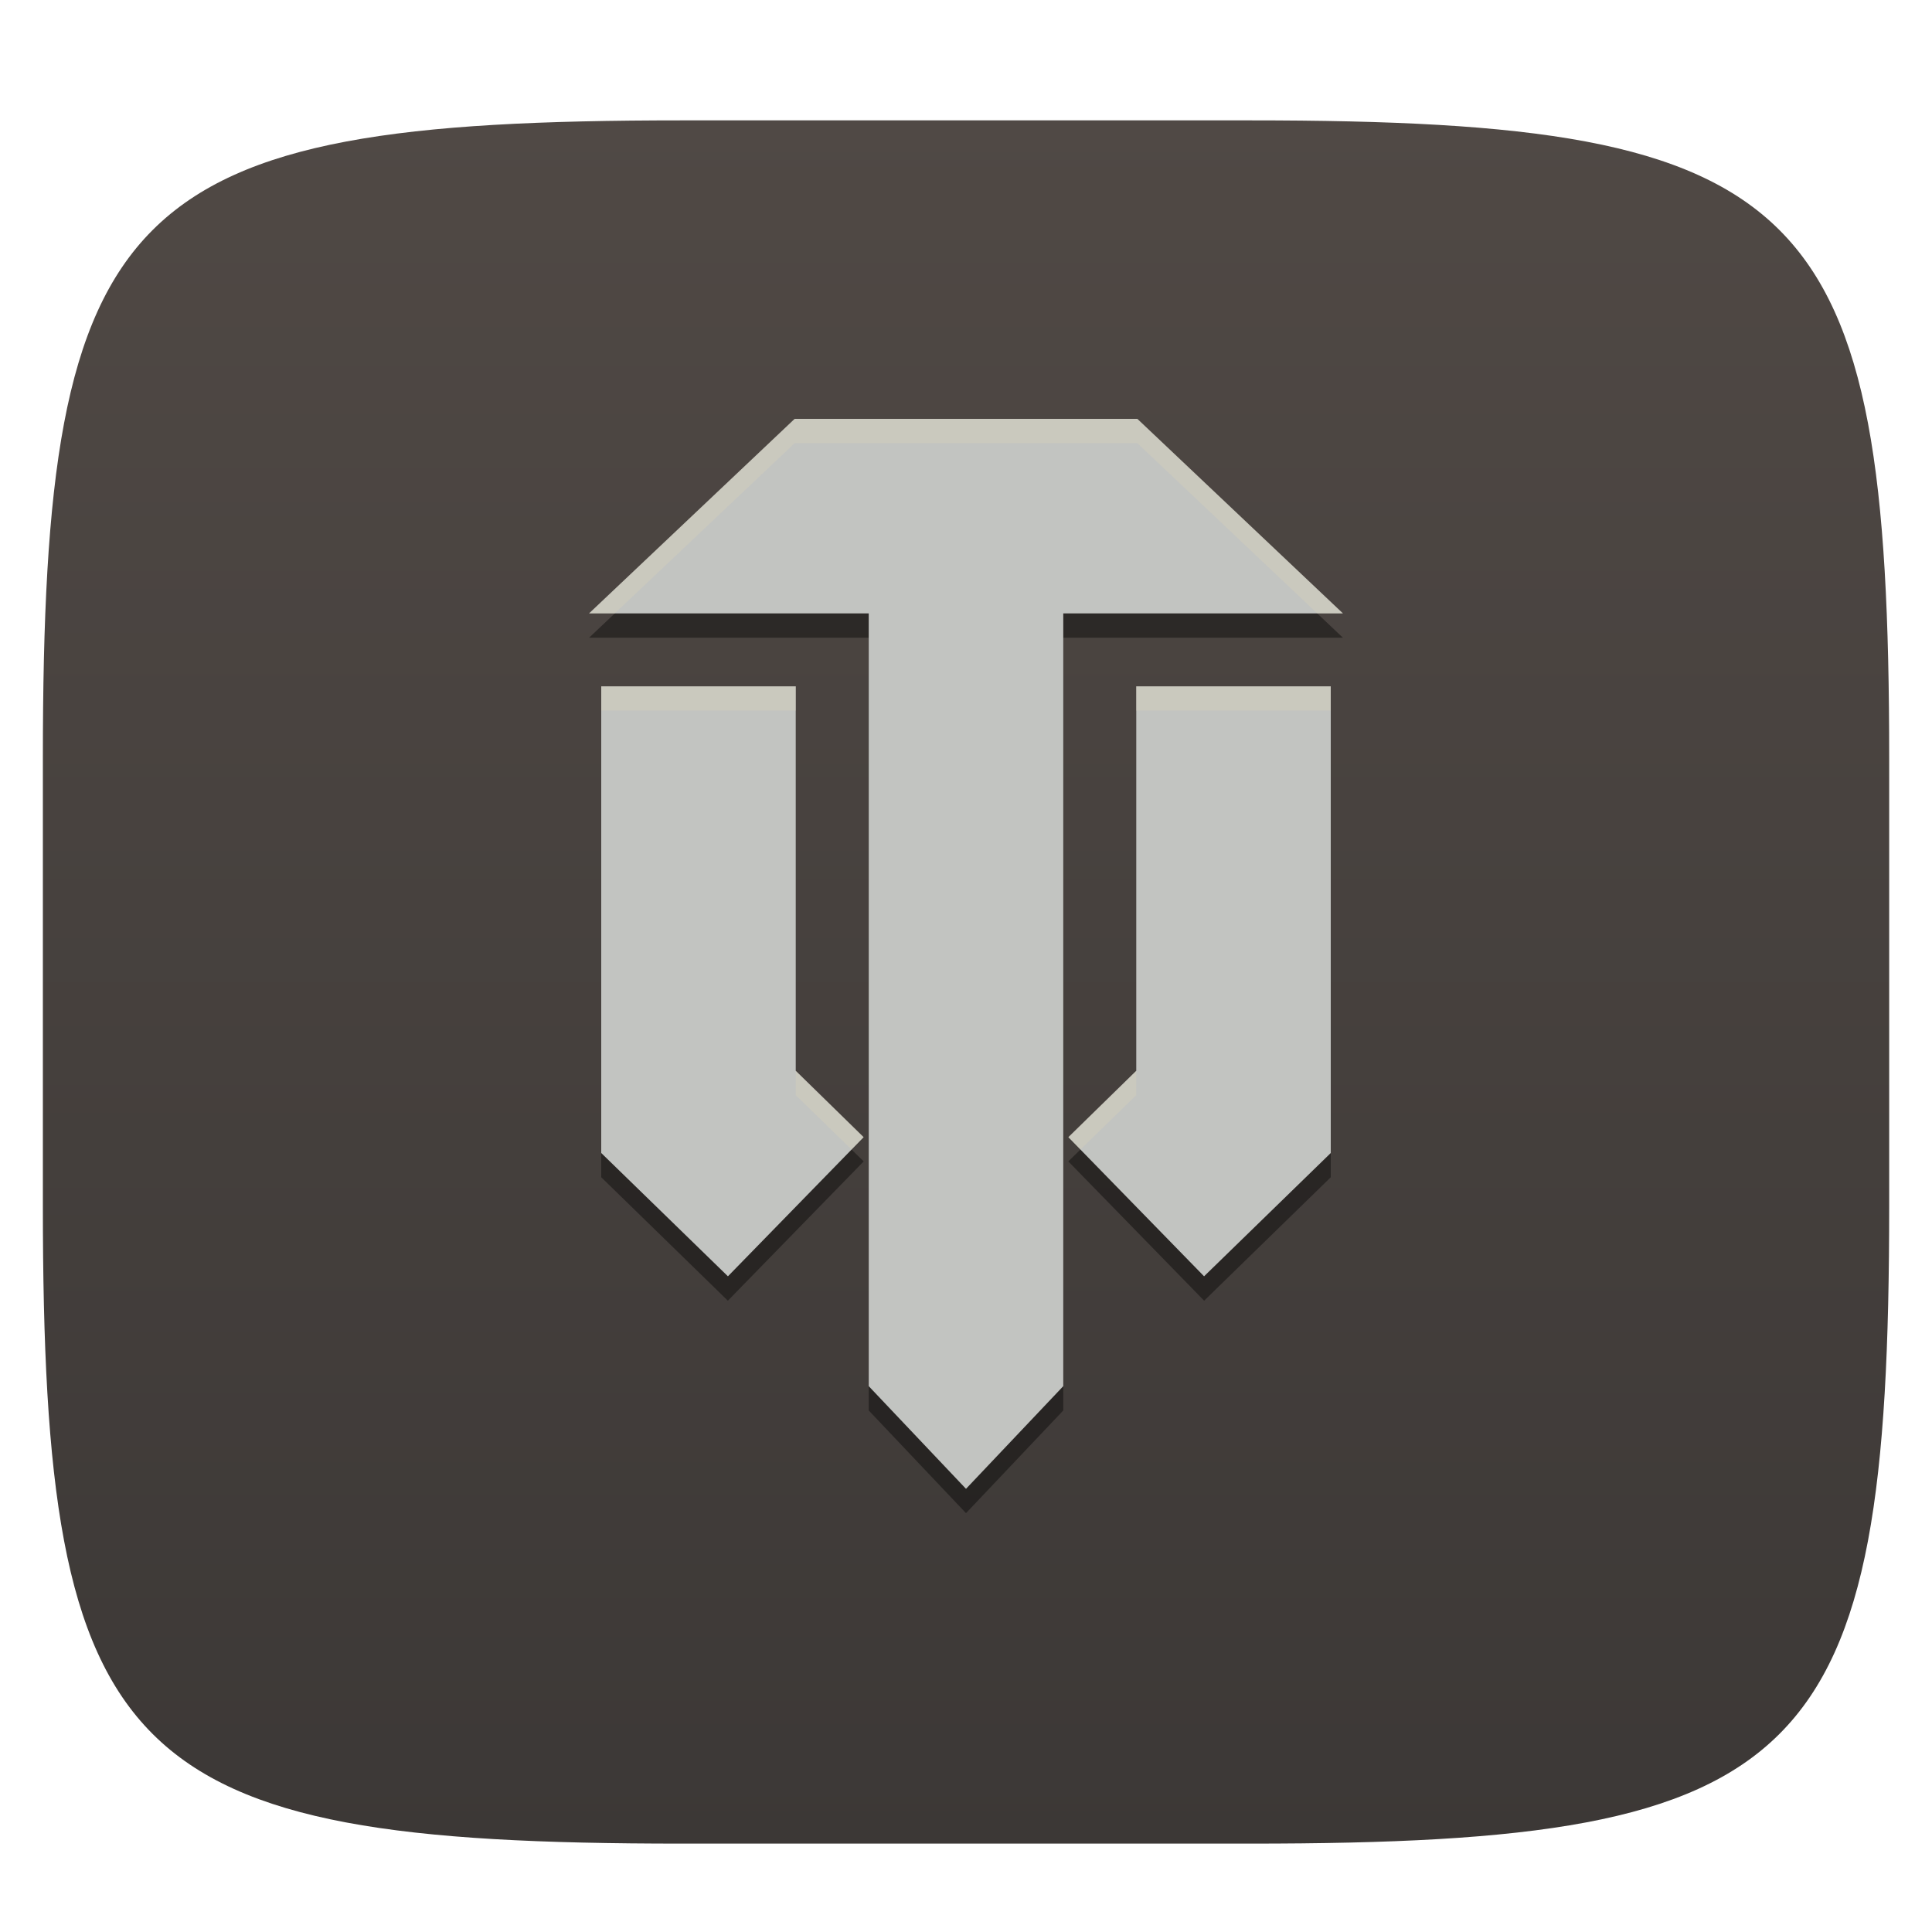 <svg xmlns="http://www.w3.org/2000/svg" style="isolation:isolate" width="256" height="256" viewBox="0 0 256 256">
 <defs>
  <filter id="PyDcDxNMb4ez1ZGzH6p34QJGHZpRUM4l" width="400%" height="400%" x="-200%" y="-200%" color-interpolation-filters="sRGB" filterUnits="objectBoundingBox">
   <feGaussianBlur xmlns="http://www.w3.org/2000/svg" in="SourceGraphic" stdDeviation="4.294"/>
   <feOffset xmlns="http://www.w3.org/2000/svg" dx="0" dy="4" result="pf_100_offsetBlur"/>
   <feFlood xmlns="http://www.w3.org/2000/svg" flood-opacity=".4"/>
   <feComposite xmlns="http://www.w3.org/2000/svg" in2="pf_100_offsetBlur" operator="in" result="pf_100_dropShadow"/>
   <feBlend xmlns="http://www.w3.org/2000/svg" in="SourceGraphic" in2="pf_100_dropShadow" mode="normal"/>
  </filter>
 </defs>
 <g filter="url(#PyDcDxNMb4ez1ZGzH6p34QJGHZpRUM4l)">
  <linearGradient id="_lgradient_277" x1="0" x2="0" y1="0" y2="1" gradientTransform="matrix(244.648,0,0,228.338,5.68,11.95)" gradientUnits="userSpaceOnUse">
   <stop offset="0%" style="stop-color:#504945"/>
   <stop offset="100%" style="stop-color:#3c3836"/>
  </linearGradient>
  <path fill="url(#_lgradient_277)" d="M 165.689 11.95 C 239.745 11.95 250.328 22.507 250.328 96.494 L 250.328 155.745 C 250.328 229.731 239.745 240.288 165.689 240.288 L 90.319 240.288 C 16.264 240.288 5.68 229.731 5.68 155.745 L 5.68 96.494 C 5.68 22.507 16.264 11.95 90.319 11.95 L 165.689 11.95 Z"/>
 </g>
 <g>
  <defs>
   <filter id="QIiE5WZBdUYxGuvWEPjmWXkiLE0EWz5M" width="400%" height="400%" x="-200%" y="-200%" color-interpolation-filters="sRGB" filterUnits="objectBoundingBox">
    <feGaussianBlur xmlns="http://www.w3.org/2000/svg" stdDeviation="4.294"/>
   </filter>
  </defs>
  <g opacity=".4" filter="url(#QIiE5WZBdUYxGuvWEPjmWXkiLE0EWz5M)">
   <path d="M 105.3 58.722 L 78.056 84.5 L 115.111 84.5 L 115.111 186.894 L 128 200.5 L 140.889 186.894 L 140.889 84.5 L 177.944 84.5 L 150.7 58.722 L 105.3 58.722 Z M 79.667 94.167 L 79.667 155.993 L 96.445 172.35 L 114.444 153.891 L 105.444 145.118 L 105.444 94.167 L 79.667 94.167 Z M 150.556 94.167 L 150.556 145.118 L 141.556 153.891 L 159.555 172.35 L 176.333 155.993 L 176.333 94.167 L 150.556 94.167 Z"/>
  </g>
  <path fill="#c2c4c1" d="M 115.111 74.833 L 140.889 74.833 L 140.889 183.673 L 128 197.278 L 115.111 183.673 L 115.111 74.833 Z"/>
  <path fill="#c2c4c1" d="M 114.434 150.684 L 96.454 169.116 L 79.667 152.779 L 79.667 90.944 L 105.444 90.944 L 105.444 141.888 L 114.434 150.684 Z"/>
  <path fill="#c2c4c1" d="M 150.556 90.944 L 176.333 90.944 L 176.333 152.779 L 159.546 169.116 L 141.566 150.684 L 150.556 141.888 L 150.556 90.944 Z"/>
  <path fill="#c2c4c1" d="M 150.702 55.5 L 177.944 81.278 L 78.056 81.278 L 105.298 55.5 L 150.702 55.5 Z"/>
  <g opacity=".2">
   <path fill="#ebdbb2" d="M 105.3 55.5 L 78.056 81.278 L 81.46 81.278 L 105.3 58.722 L 150.7 58.722 L 174.54 81.278 L 177.944 81.278 L 150.7 55.5 L 105.3 55.5 Z M 79.667 90.944 L 79.667 94.167 L 105.444 94.167 L 105.444 90.944 L 79.667 90.944 Z M 150.556 90.944 L 150.556 94.167 L 176.333 94.167 L 176.333 90.944 L 150.556 90.944 Z M 105.444 141.896 L 105.444 145.118 L 112.833 152.318 L 114.444 150.669 L 105.444 141.896 Z M 150.556 141.896 L 141.556 150.669 L 143.167 152.318 L 150.556 145.118 L 150.556 141.896 Z"/>
  </g>
 </g>
</svg>
